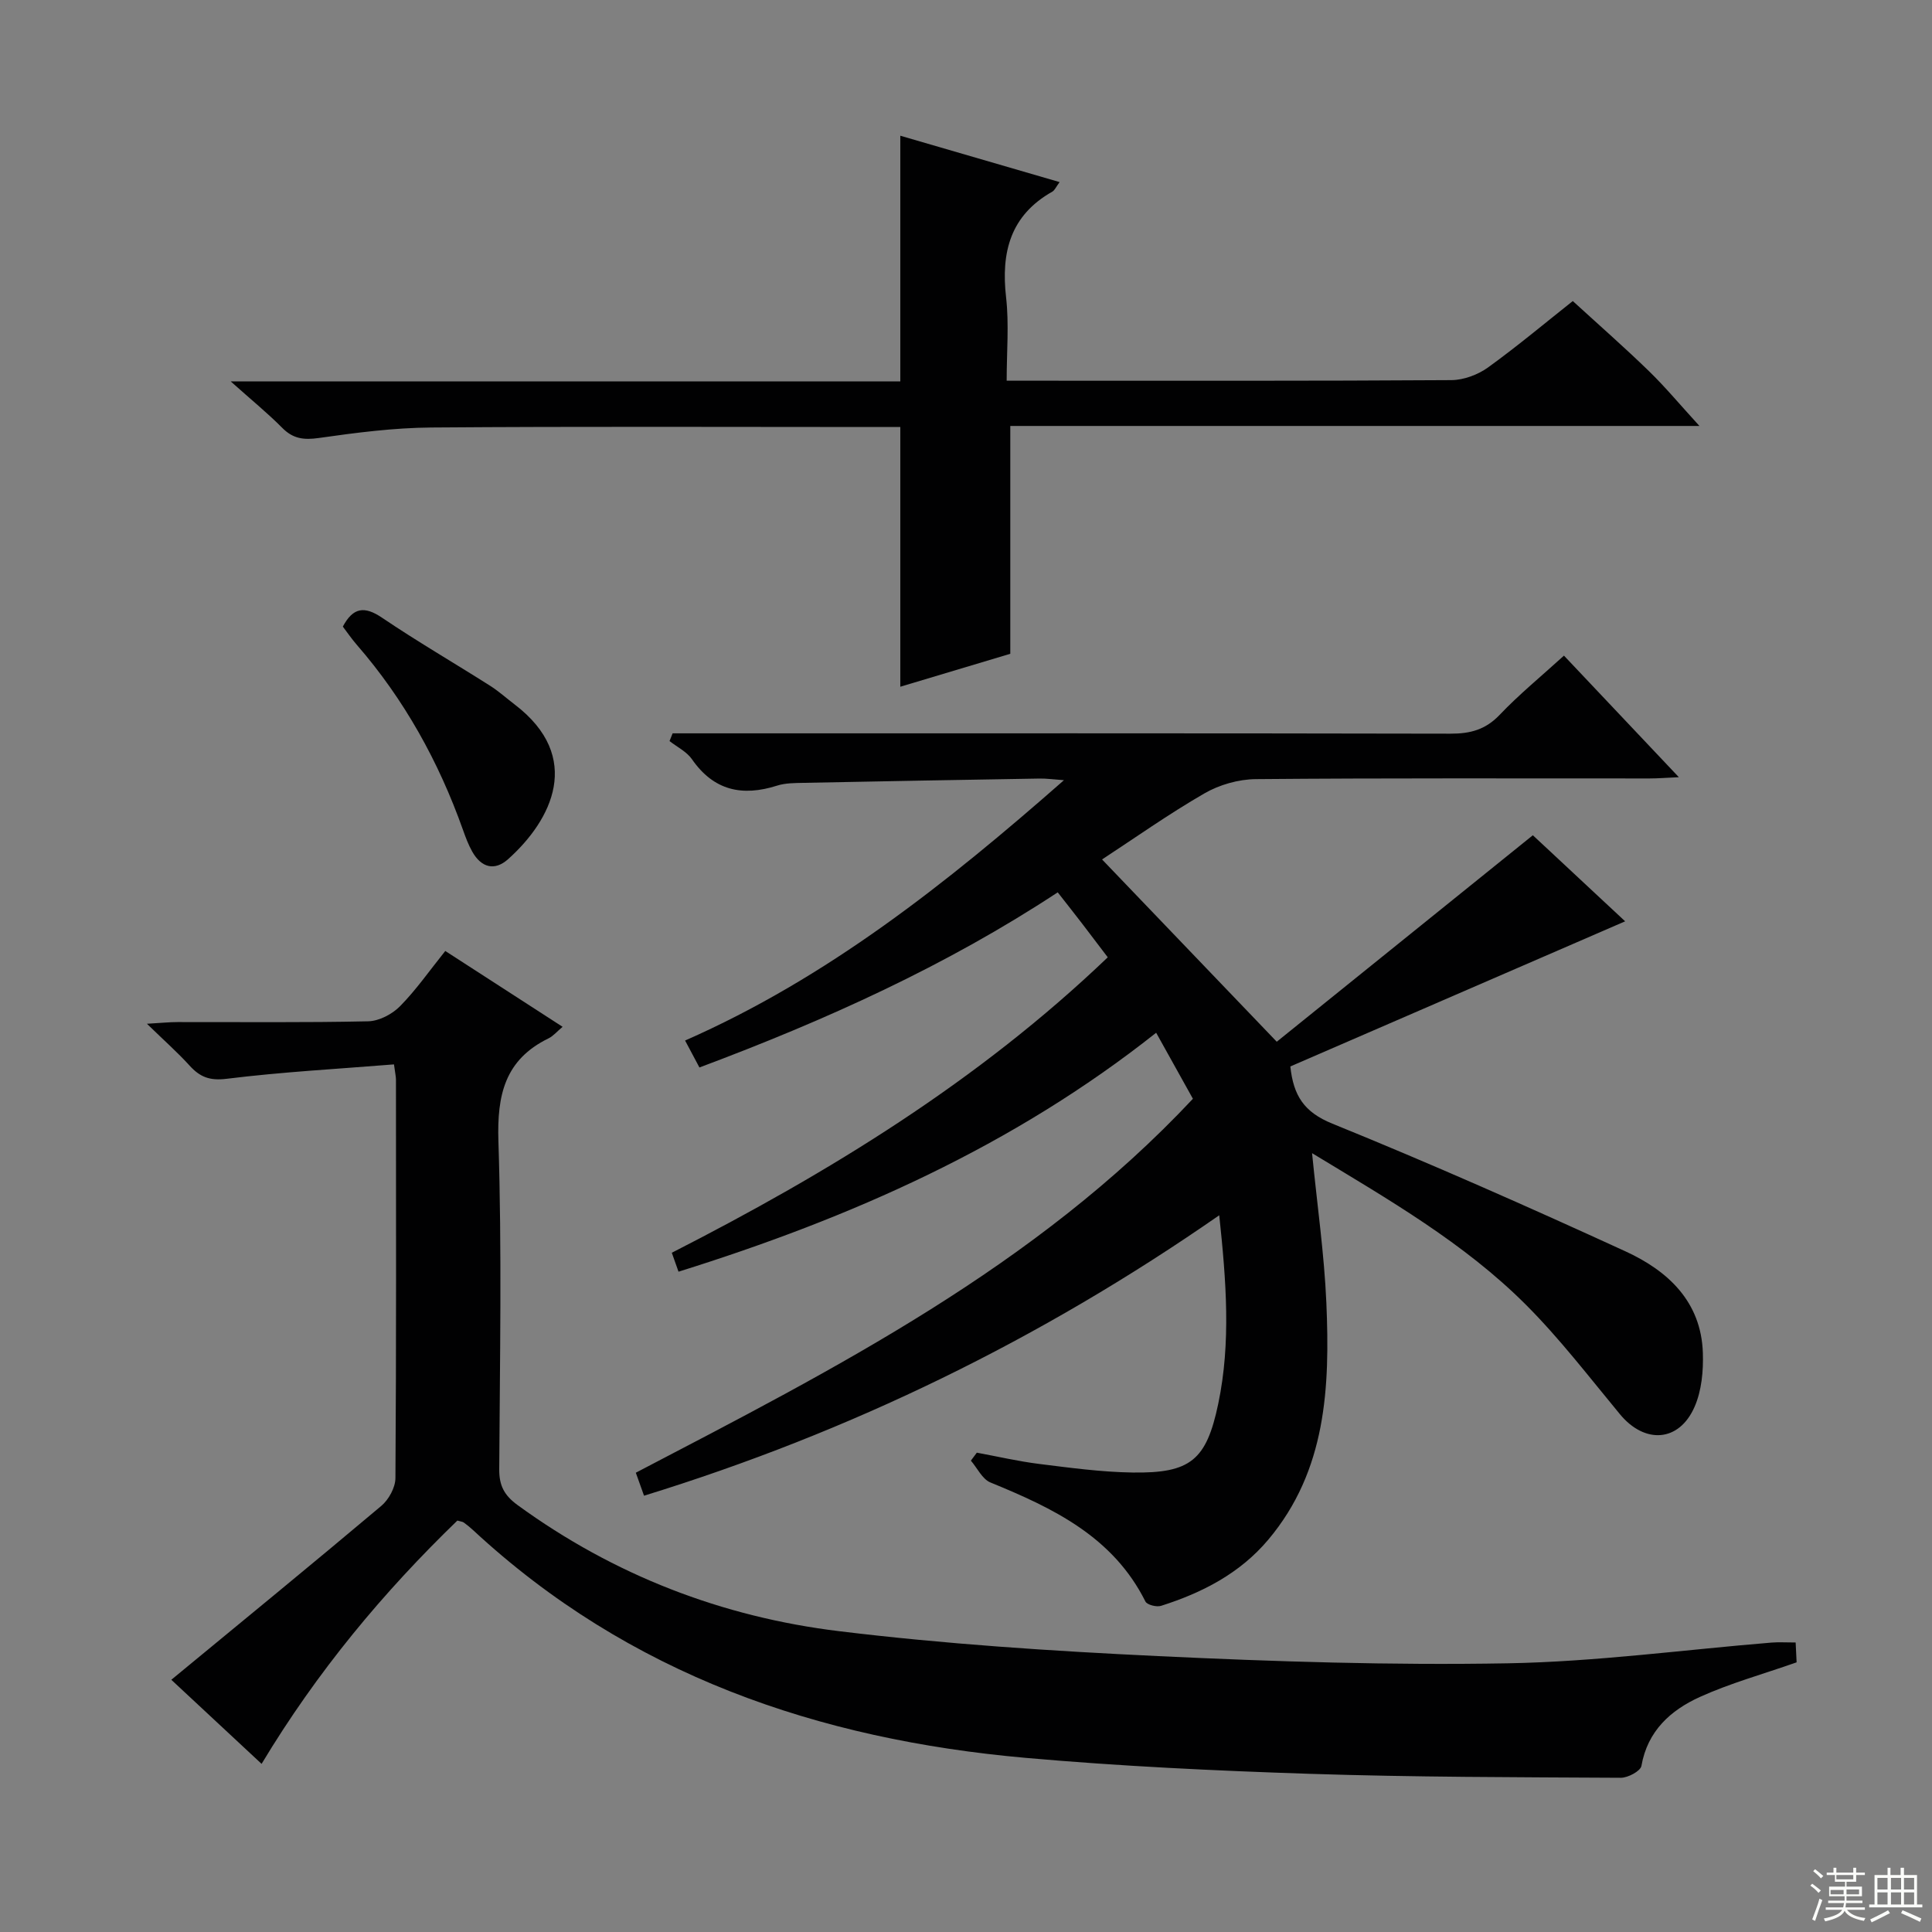 <svg enable-background="new 0 0 400 400" viewBox="0 0 400 400" xmlns="http://www.w3.org/2000/svg"><rect x="0" y="0" width="400" height="400" fill="#808080" stroke="none"/><g fill="#010102"><path d="m140.48 263.29c-.51-1.44-.93-2.61-1.39-3.92 32.62-16.65 63.45-35.52 90.26-61.17-1.84-2.43-3.51-4.64-5.2-6.84-1.61-2.1-3.25-4.17-5.16-6.61-23.16 15.24-48.06 26.48-74.18 36.26-.91-1.72-1.73-3.25-2.97-5.58 29.44-12.95 54.06-32.48 78.44-53.9-2.2-.16-3.6-.36-5-.34-16.31.27-32.62.56-48.93.89-1.82.04-3.74.03-5.44.57-7.22 2.3-13.13 1.06-17.65-5.46-1.09-1.57-3.07-2.53-4.64-3.76.21-.53.42-1.07.64-1.6h5.57c51.83 0 103.65-.04 155.48.07 4.09.01 7.24-.82 10.17-3.89 4-4.21 8.54-7.92 13.32-12.27 7.72 8.17 15.41 16.3 23.79 25.17-2.62.12-4.35.26-6.09.26-27.16.01-54.33-.1-81.49.14-3.59.03-7.55 1.16-10.66 2.96-7.43 4.29-14.46 9.27-21.18 13.67 12.06 12.58 23.6 24.63 36.17 37.74 16.95-13.67 34.78-28.04 53.02-42.75 6.15 5.73 12.91 12.04 19.11 17.82-23.07 10-46.13 20-69.32 30.05.65 6.05 2.83 9.46 8.7 11.84 20.44 8.3 40.63 17.24 60.69 26.44 8.76 4.02 15.69 10.39 16.02 21.05.12 3.71-.25 7.78-1.71 11.12-3.21 7.35-10.32 7.76-15.45 1.56-6.36-7.68-12.46-15.66-19.49-22.69-12.79-12.79-28.41-21.76-44.26-31.37 1.06 10.78 2.52 20.87 2.96 31 .74 17.43.03 34.7-12.04 49.04-5.87 6.97-13.67 10.98-22.18 13.68-.93.3-2.89-.2-3.24-.89-6.73-13.45-19.12-19.34-32.09-24.65-1.69-.69-2.72-2.98-4.05-4.52.41-.55.82-1.1 1.23-1.65 4.3.79 8.57 1.79 12.89 2.33 6.42.8 12.87 1.68 19.32 1.78 12.05.18 15.33-2.55 17.78-14.26 2.64-12.65 1.65-25.36.2-39-36.93 25.66-76.33 44.88-119.09 58.06-.52-1.44-1.09-3.04-1.7-4.76 41.4-21.61 82.79-42.68 115.34-77.42-2.58-4.63-4.97-8.94-7.61-13.67-29.63 23.48-63.17 38.31-98.89 49.47z"/><path d="m54.16 365.19c-6.84-6.37-13.14-12.24-18.69-17.41 14.66-12.09 29.15-23.94 43.46-35.99 1.55-1.3 2.93-3.81 2.94-5.77.19-27.49.12-54.99.11-82.48 0-.64-.16-1.27-.41-3.17-11.62.94-23.17 1.56-34.63 2.98-3.53.44-5.54-.36-7.7-2.74-2.44-2.69-5.19-5.12-8.82-8.65 2.95-.17 4.63-.35 6.32-.35 13.16-.02 26.33.13 39.49-.16 2.25-.05 4.96-1.47 6.59-3.12 3.36-3.41 6.13-7.41 9.37-11.44 8.07 5.21 15.97 10.32 24.29 15.7-1.13.94-1.91 1.9-2.91 2.39-9.04 4.41-10.68 11.71-10.38 21.26.73 22.64.3 45.31.17 67.98-.02 3.36 1.05 5.39 3.8 7.39 19.94 14.52 42.33 23.16 66.57 26.11 21.92 2.67 44.02 4.11 66.08 5.16 24.08 1.14 48.23 1.92 72.33 1.49 18.23-.32 36.42-2.8 54.63-4.29 1.49-.12 2.99-.02 5-.02.07 1.49.15 3.05.2 4.11-7.01 2.46-13.75 4.32-20.04 7.17-6.03 2.74-10.83 7.02-12.09 14.27-.19 1.07-2.79 2.47-4.27 2.46-21.48-.12-42.96-.12-64.42-.82-19.61-.64-39.23-1.57-58.77-3.3-42.96-3.81-82.15-17.2-114.43-47.15-.61-.57-1.26-1.09-1.93-1.58-.25-.18-.61-.19-1.33-.4-15.34 14.83-29.02 31.23-40.53 50.37z"/><path d="m325.63 62.33c5.5 5.03 10.75 9.63 15.75 14.49 3.41 3.31 6.46 6.99 10.47 11.37-48.25 0-95.41 0-142.68 0v47.17c-6.93 2.08-14.76 4.42-22.77 6.82 0-17.96 0-35.5 0-53.77-1.58 0-3.36 0-5.14 0-30.65 0-61.31-.14-91.96.1-7.77.06-15.57 1.07-23.28 2.17-3.12.44-5.34.18-7.59-2.1-3.02-3.05-6.37-5.77-10.67-9.62h138.64c0-17.3 0-33.87 0-50.86 10.79 3.14 21.66 6.3 32.98 9.6-.76 1.03-1.02 1.7-1.51 1.98-8.7 4.91-10.64 12.55-9.57 21.89.63 5.54.12 11.21.12 17.25h5.62c28.82 0 57.64.07 86.46-.12 2.56-.02 5.49-1.12 7.59-2.63 6.29-4.55 12.26-9.57 17.54-13.74z"/><path d="m70.98 129.73c2.13-4.01 4.5-4.28 8.1-1.85 7.29 4.93 14.92 9.36 22.36 14.08 1.82 1.15 3.44 2.62 5.16 3.93 14.22 10.87 7.66 23.88-1.39 31.98-2.83 2.54-5.57 1.73-7.42-1.52-.81-1.43-1.4-3.01-1.95-4.57-5.01-14.08-12.13-26.95-21.96-38.27-1.08-1.24-2.01-2.61-2.9-3.78z"/></g><path d="m374.8 390.4.4-.4c.7.5 1.3 1 1.8 1.4l-.5.5c-.5-.6-1.1-1.1-1.7-1.5zm1 7.3-.6-.3c.5-1.4 1.1-2.8 1.5-4.3.2.1.4.2.6.3-.5 1.3-1 2.8-1.5 4.3zm-.4-10.3.4-.4c.4.3 1 .8 1.7 1.4l-.5.5c-.4-.5-1-1-1.6-1.5zm2.5.3h1.7v-1h.6v1h3.5v-1h.6v1h1.8v.5h-1.8v1.4h-2v1h3.2v2h-3.2v.9h3.3v.5h-3.4c0 .3-.1.6-.1.9h4v.5h-3.7c.7.9 1.9 1.5 3.8 1.7-.1.2-.2.4-.3.6-2.1-.4-3.5-1.1-4-2.1-.4 1-1.8 1.7-4 2.2-.1-.2-.2-.4-.3-.6 2.1-.4 3.4-1 3.8-1.8h-3.4v-.5h3.6c.1-.3.1-.6.2-.9h-3.3v-.5h3.4c0-.3 0-.6 0-.9h-3.2v-2h3.3v-1h-2.1v-1.4h-1.7v-.5zm1.1 3.5v1h2.7c0-.3 0-.4 0-.4 0-.1 0-.2 0-.2 0-.1 0-.2 0-.3h-2.7zm1.2-3v.9h3.5v-.9zm4.7 3h-2.6v.6.4h2.6z" fill="#fbfcfa"/><path d="m393.6 386.7h.6v1.5h2.7v6.1h1.1v.6h-11v-.6h1.1v-6.1h2.7v-1.5h.6v1.5h2.1v-1.5zm-2.7 8.8.4.6c-1.2.6-2.5 1.3-3.8 1.9-.1-.2-.2-.4-.3-.6 1.2-.6 2.5-1.2 3.7-1.9zm-2.2-6.7v2.4h2.1v-2.4zm0 3v2.5h2.1v-2.5zm2.8-3v2.4h2.1v-2.4zm0 3v2.5h2.1v-2.5zm6 6.1c-1.4-.7-2.7-1.3-3.9-1.8l.3-.6c1.5.6 2.7 1.2 3.9 1.7zm-1.2-9.1h-2.1v2.4h2.1zm-2.1 3v2.5h2.1v-2.5z" fill="#fbfcfa"/></svg>